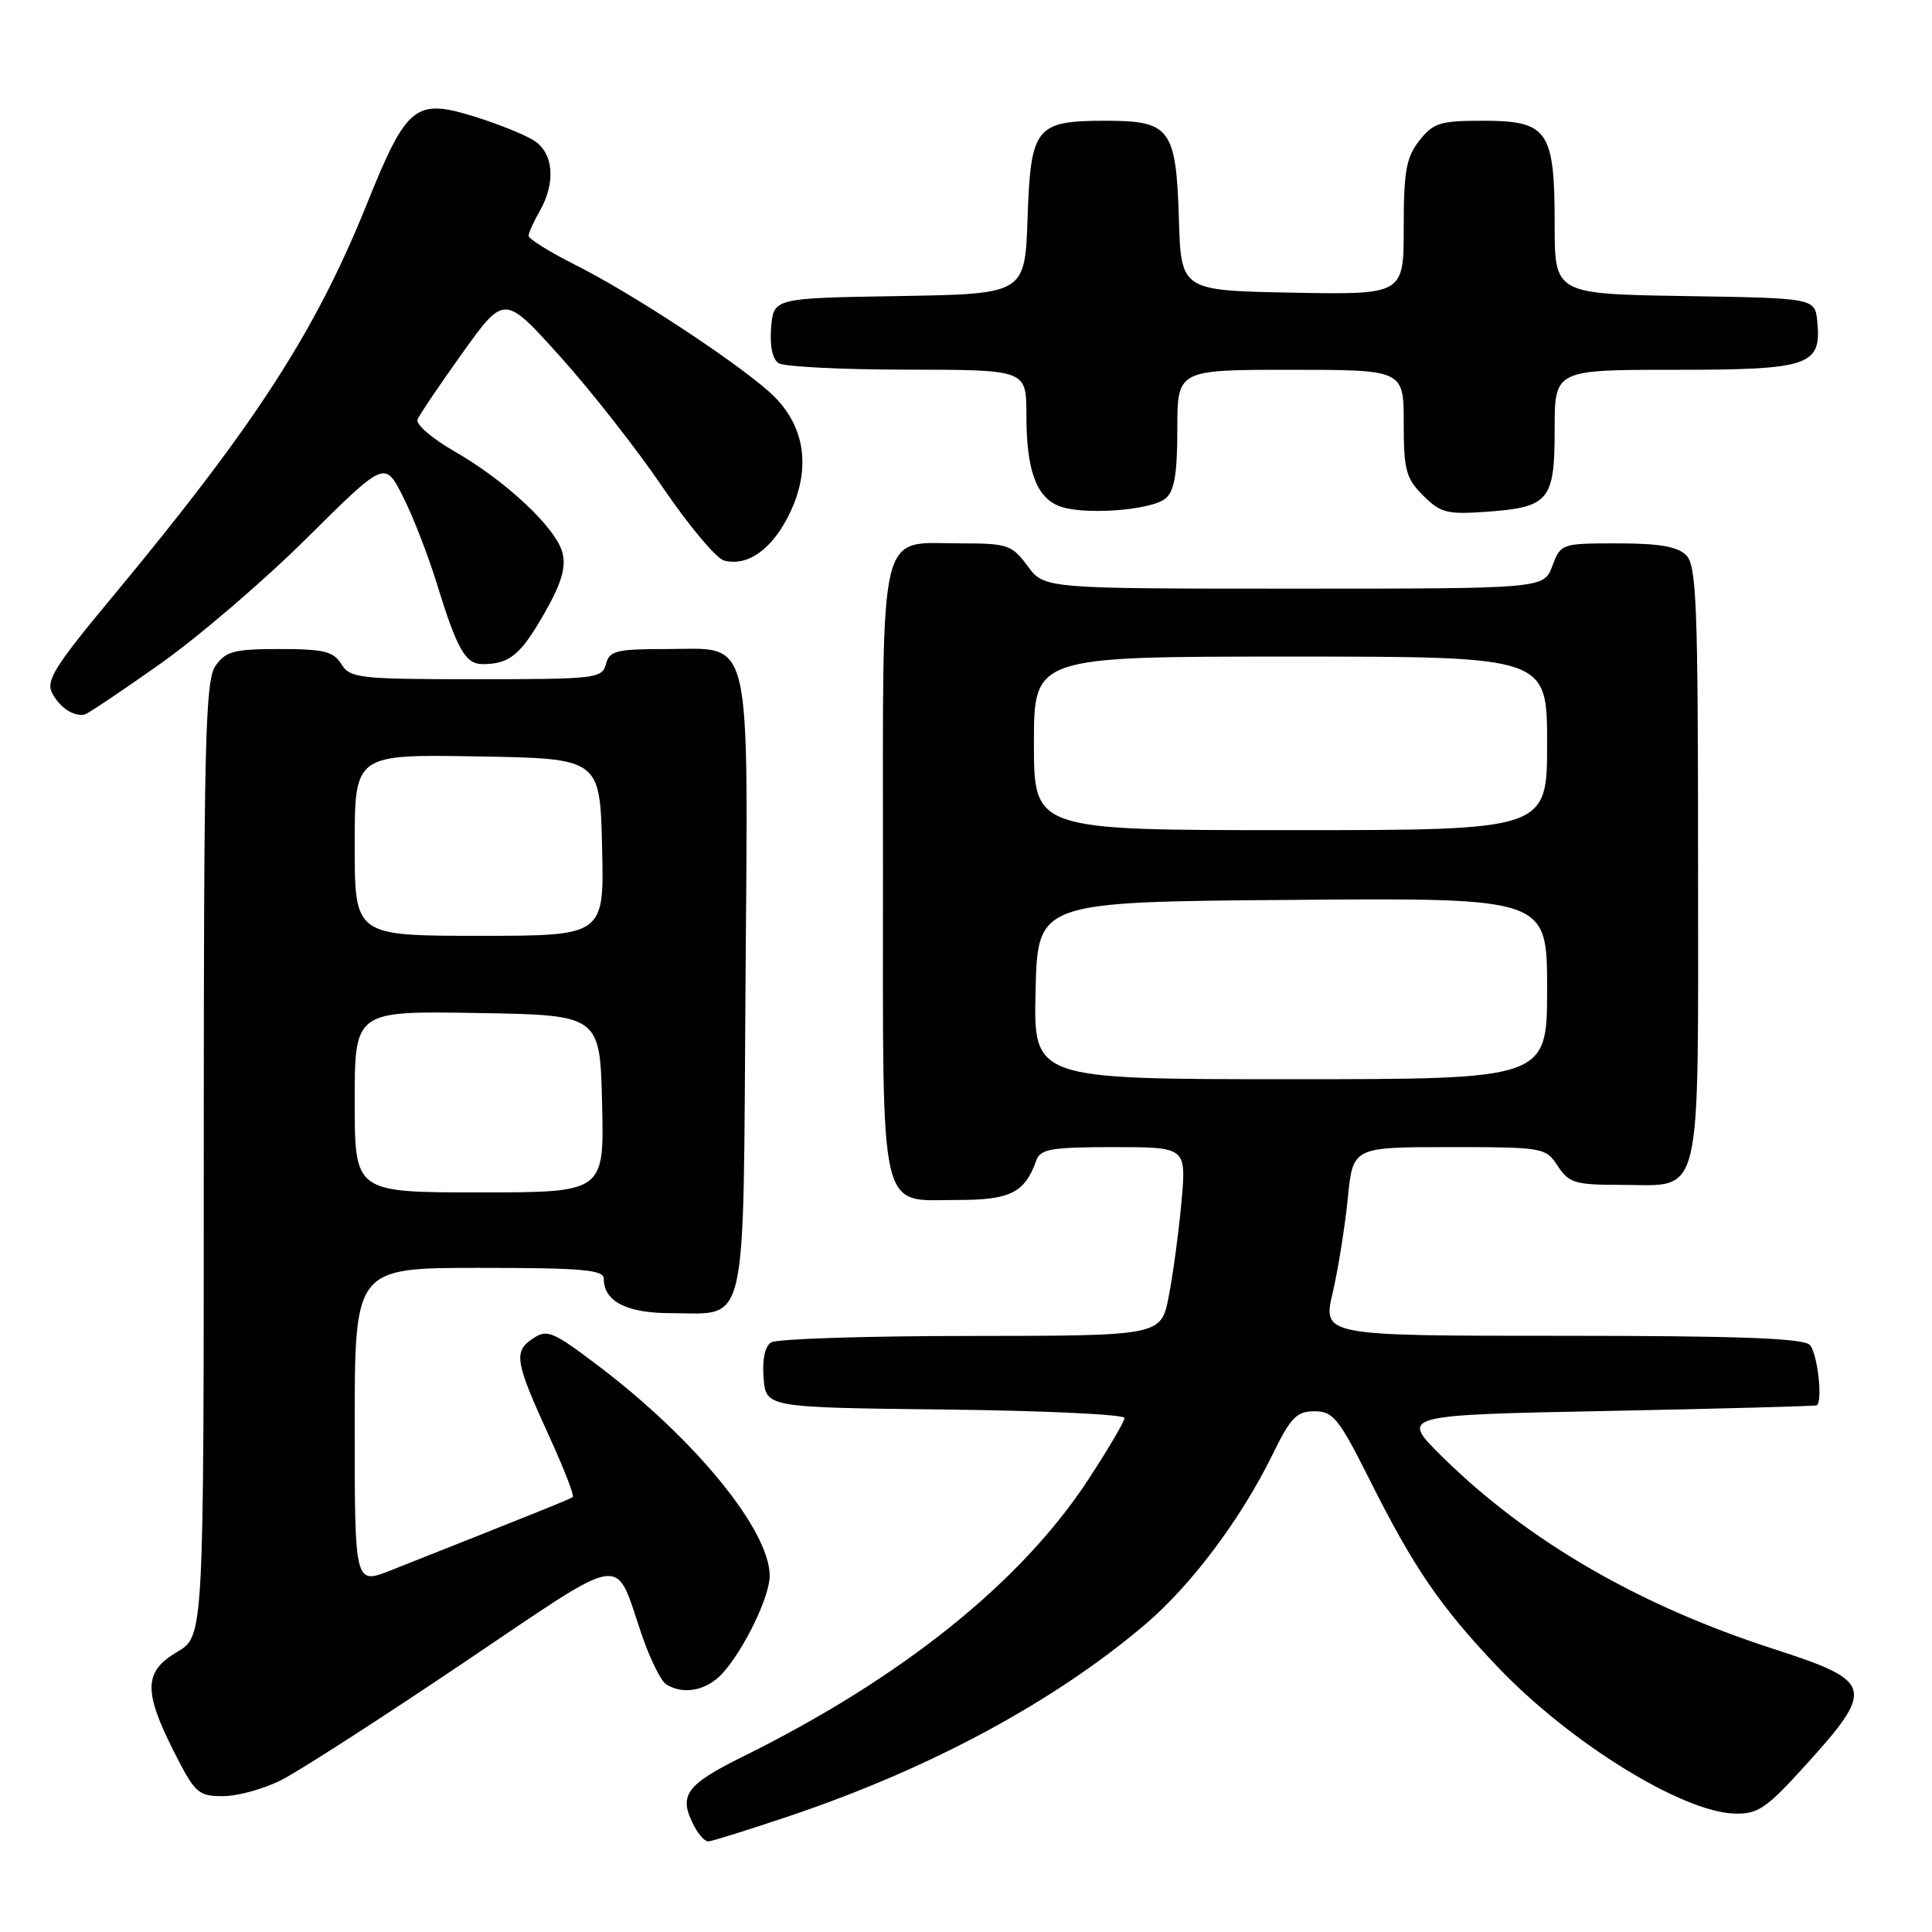 <?xml version="1.0" encoding="UTF-8" standalone="no"?>
<!DOCTYPE svg PUBLIC "-//W3C//DTD SVG 1.1//EN" "http://www.w3.org/Graphics/SVG/1.1/DTD/svg11.dtd" >
<svg xmlns="http://www.w3.org/2000/svg" xmlns:xlink="http://www.w3.org/1999/xlink" version="1.1" viewBox="0 0 256 256">
 <g >
 <path fill="currentColor"
d=" M 104.67 240.61 C 123.30 234.34 139.82 225.42 151.84 215.16 C 157.91 209.98 164.47 201.20 168.61 192.75 C 171.02 187.82 171.81 187.00 174.18 187.00 C 176.65 187.00 177.40 187.94 181.52 196.15 C 187.33 207.74 190.87 212.91 198.44 220.87 C 207.98 230.89 222.87 240.11 229.85 240.31 C 232.94 240.39 234.04 239.64 239.18 233.97 C 248.53 223.65 248.29 222.79 235.00 218.49 C 217.14 212.72 202.41 204.17 191.10 193.02 C 185.50 187.50 185.50 187.50 213.00 186.96 C 228.12 186.66 240.61 186.32 240.75 186.21 C 241.55 185.53 240.80 179.20 239.80 178.20 C 238.92 177.32 230.23 177.00 206.93 177.00 C 175.26 177.00 175.26 177.00 176.59 171.28 C 177.32 168.13 178.22 162.51 178.59 158.78 C 179.26 152.00 179.26 152.00 192.01 152.00 C 204.52 152.00 204.80 152.05 206.41 154.50 C 207.88 156.75 208.71 157.00 214.69 157.00 C 225.75 157.00 225.00 160.12 225.00 114.42 C 225.00 80.05 224.80 74.95 223.43 73.57 C 222.28 72.42 219.84 72.00 214.34 72.00 C 206.91 72.00 206.81 72.03 205.69 75.00 C 204.56 78.00 204.56 78.00 171.47 78.00 C 138.38 78.00 138.38 78.00 136.16 75.00 C 134.08 72.19 133.52 72.00 127.30 72.00 C 116.24 72.00 117.00 68.78 117.00 115.33 C 117.00 162.03 116.31 159.00 127.00 159.00 C 133.89 159.00 135.80 158.03 137.32 153.75 C 137.85 152.25 139.30 152.00 147.57 152.00 C 157.20 152.00 157.20 152.00 156.55 159.25 C 156.19 163.24 155.43 168.86 154.87 171.75 C 153.86 177.00 153.86 177.00 128.68 177.02 C 114.83 177.02 102.91 177.41 102.18 177.87 C 101.35 178.39 100.98 180.16 101.18 182.60 C 101.50 186.50 101.50 186.50 125.25 186.77 C 138.31 186.92 149.00 187.42 149.00 187.89 C 149.00 188.36 146.82 192.06 144.16 196.12 C 135.26 209.69 119.47 222.35 98.49 232.73 C 90.76 236.56 89.82 237.92 92.04 242.07 C 92.60 243.13 93.42 244.00 93.84 244.00 C 94.26 244.00 99.13 242.48 104.67 240.61 Z  M 37.29 235.86 C 39.61 234.69 50.39 227.75 61.25 220.44 C 83.53 205.45 81.31 205.79 85.10 216.80 C 86.16 219.88 87.59 222.75 88.27 223.18 C 90.53 224.62 93.63 224.02 95.71 221.75 C 98.57 218.63 102.00 211.54 101.99 208.79 C 101.97 202.76 92.12 190.70 79.28 180.98 C 73.21 176.38 72.50 176.09 70.58 177.38 C 68.02 179.11 68.24 180.40 72.75 190.27 C 74.70 194.54 76.12 198.18 75.90 198.36 C 75.55 198.64 71.38 200.32 51.75 208.09 C 47.00 209.97 47.00 209.97 47.00 188.99 C 47.00 168.00 47.00 168.00 63.50 168.00 C 77.13 168.00 80.00 168.25 80.00 169.43 C 80.00 172.44 83.03 174.00 88.88 174.00 C 99.18 174.00 98.46 177.12 98.78 130.96 C 99.12 82.97 99.82 86.00 88.38 86.00 C 81.65 86.00 80.75 86.22 80.29 88.00 C 79.79 89.90 78.93 90.00 63.12 90.00 C 47.56 90.00 46.40 89.87 45.23 88.00 C 44.18 86.31 42.90 86.00 37.05 86.00 C 31.02 86.00 29.91 86.29 28.56 88.22 C 27.19 90.18 27.00 98.06 27.00 153.62 C 27.00 216.80 27.00 216.80 23.50 218.87 C 19.07 221.48 18.98 224.03 23.01 232.03 C 25.84 237.62 26.25 238.00 29.55 238.00 C 31.49 238.00 34.97 237.04 37.29 235.86 Z  M 21.18 88.00 C 26.25 84.42 35.03 76.90 40.69 71.27 C 50.99 61.05 50.99 61.05 53.38 65.77 C 54.70 68.37 56.71 73.54 57.86 77.26 C 60.57 86.07 61.67 88.00 63.95 88.00 C 67.50 88.00 68.97 86.79 72.08 81.36 C 74.38 77.34 75.02 75.23 74.54 73.28 C 73.70 69.97 67.11 63.77 60.19 59.79 C 57.27 58.12 55.08 56.23 55.32 55.60 C 55.57 54.97 58.26 50.98 61.30 46.74 C 66.83 39.02 66.83 39.02 74.24 47.26 C 78.32 51.79 84.45 59.61 87.86 64.64 C 91.28 69.67 94.92 74.01 95.95 74.28 C 99.10 75.10 102.39 72.73 104.66 67.98 C 107.61 61.83 106.61 56.05 101.87 51.87 C 97.01 47.58 83.52 38.75 76.25 35.11 C 72.81 33.38 70.02 31.64 70.04 31.24 C 70.05 30.83 70.71 29.38 71.50 28.00 C 73.68 24.19 73.36 20.28 70.75 18.62 C 69.51 17.83 65.94 16.40 62.81 15.43 C 55.01 13.02 53.89 13.94 48.62 27.01 C 41.77 44.02 33.77 56.37 14.79 79.21 C 7.19 88.36 6.04 90.21 6.93 91.88 C 7.96 93.80 9.80 94.99 11.23 94.67 C 11.63 94.58 16.11 91.58 21.18 88.00 Z  M 154.44 66.05 C 155.61 65.08 156.00 62.80 156.00 56.88 C 156.00 49.00 156.00 49.00 171.00 49.00 C 186.00 49.00 186.00 49.00 186.00 56.05 C 186.00 62.28 186.30 63.39 188.57 65.66 C 190.87 67.96 191.75 68.19 196.99 67.81 C 205.28 67.21 206.00 66.33 206.00 56.88 C 206.00 49.00 206.00 49.00 221.93 49.00 C 239.77 49.00 241.37 48.46 240.80 42.62 C 240.50 39.50 240.50 39.50 223.25 39.23 C 206.00 38.95 206.00 38.95 206.00 29.70 C 206.00 17.29 205.11 16.00 196.52 16.00 C 190.82 16.00 189.92 16.28 188.07 18.63 C 186.33 20.85 186.00 22.68 186.00 30.16 C 186.00 39.05 186.00 39.05 171.25 38.78 C 156.50 38.50 156.50 38.50 156.21 29.03 C 155.84 17.05 155.07 16.00 146.54 16.00 C 137.22 16.00 136.57 16.81 136.16 28.89 C 135.81 38.95 135.81 38.95 119.16 39.23 C 102.50 39.50 102.50 39.50 102.18 43.40 C 101.98 45.84 102.35 47.61 103.18 48.13 C 103.91 48.59 111.59 48.98 120.25 48.98 C 136.00 49.00 136.00 49.00 136.00 54.93 C 136.00 62.18 137.25 65.75 140.24 67.02 C 143.25 68.30 152.48 67.67 154.44 66.05 Z  M 137.22 131.25 C 137.50 119.50 137.50 119.50 171.25 119.24 C 205.00 118.97 205.00 118.97 205.00 130.99 C 205.00 143.00 205.00 143.00 170.97 143.00 C 136.94 143.00 136.94 143.00 137.22 131.25 Z  M 137.00 98.50 C 137.00 87.00 137.00 87.00 171.00 87.00 C 205.00 87.00 205.00 87.00 205.00 98.50 C 205.00 110.00 205.00 110.00 171.00 110.00 C 137.00 110.00 137.00 110.00 137.00 98.50 Z  M 47.00 145.98 C 47.00 133.95 47.00 133.95 63.25 134.23 C 79.50 134.50 79.50 134.50 79.78 146.25 C 80.06 158.00 80.06 158.00 63.53 158.00 C 47.00 158.00 47.00 158.00 47.00 145.98 Z  M 47.00 111.98 C 47.00 99.95 47.00 99.95 63.25 100.23 C 79.50 100.50 79.50 100.50 79.78 112.25 C 80.06 124.00 80.06 124.00 63.53 124.00 C 47.00 124.00 47.00 124.00 47.00 111.98 Z "/>
</g>
</svg>